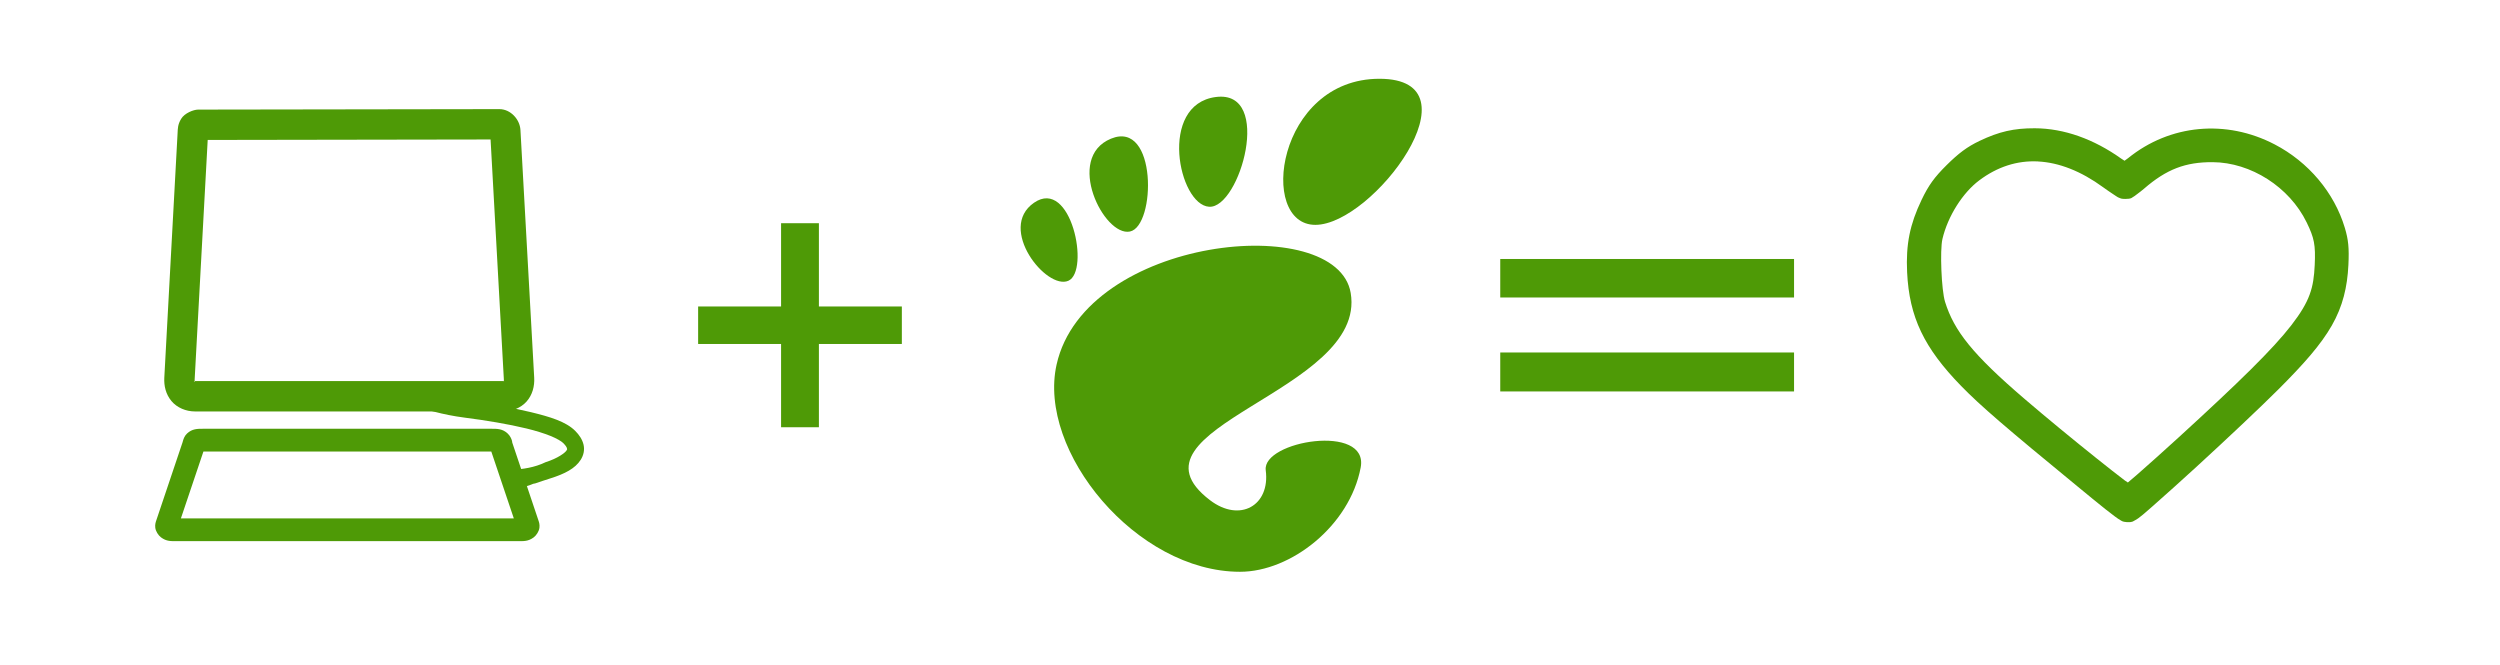 <svg xmlns="http://www.w3.org/2000/svg" xmlns:svg="http://www.w3.org/2000/svg" id="svg3228" width="940" height="250" version="1.1"><g id="layer1" transform="translate(0,-802.362)"><g id="g7009" fill="#4e9a06" transform="matrix(2.496,0,0,2.496,29.235,946.001)"><g id="g5209" fill="#4e9a06" transform="translate(-1.259,0)"><path id="path2411" fill="#4e9a06" fill-opacity="1" fill-rule="evenodd" stroke="none" d="m 48.696,0.968 c -0.244,0.037 -0.437,0.227 -0.478,0.471 -0.041,0.244 0.08,0.486 0.299,0.601 0,0 4.357,2.465 11.002,3.322 3.255,0.42 6.599,0.973 9.358,1.643 1.374,0.334 2.606,0.72 3.572,1.107 0.965,0.387 1.674,0.817 1.929,1.072 0.381,0.381 0.534,0.629 0.572,0.786 0.05,0.213 0.055,0.158 -0.071,0.357 -0.206,0.324 -1.271,1.159 -3.143,1.75 -1.705,0.824 -3.403,1.048 -5.286,1.179 -0.176,0.013 -0.335,0.106 -0.433,0.253 -0.098,0.147 -0.122,0.33 -0.067,0.497 l 0.393,1.179 c 0.085,0.274 0.782,0.906 1.065,0.857 0.962,-0.143 2.218,-0.588 2.471,-0.714 0.387,-0.035 0.534,-0.167 2.608,-0.822 2.132,-0.673 3.703,-1.474 4.536,-2.786 0.43,-0.676 0.619,-1.48 0.429,-2.286 C 77.268,8.661 76.806,7.968 76.2,7.362 74.799,5.961 72.418,5.244 69.52,4.54 66.613,3.833 63.155,3.253 59.84,2.825 56.569,2.403 54.937,1.926 54.197,1.611 53.856,1.466 53.74,1.4 53.697,1.361 c -0.012,-3.73e-4 -0.024,-3.73e-4 -0.036,0 -0.019,-0.04 -0.014,-0.05 0,-0.036 C 53.578,1.119 53.383,0.98 53.161,0.968 l -4.358,0 c -0.036,-0.003 -0.072,-0.003 -0.107,0 l 0,0 z"/><path id="path2397" fill="#4e9a06" fill-opacity="1" fill-rule="evenodd" stroke="none" stroke-width="4" d="m 64.77,-41.109 -45.364,0.071 c -0.701,8.78e-4 -2.05,0.525 -2.572,1.393 -0.522,0.869 -0.5,1.48 -0.536,2.143 l -2,36.862 c -0.066,1.211 0.219,2.475 1.072,3.501 0.853,1.025 2.213,1.572 3.536,1.572 l 46.399,0 c 1.324,0 2.69,-0.501 3.572,-1.5 0.882,-0.999 1.213,-2.315 1.143,-3.572 l -2.072,-37.327 c -0.088,-1.594 -1.483,-3.145 -3.179,-3.143 z m -1.322,4.572 2,36.148 c 0.018,0.332 -0.047,0.34 0,0.286 0.047,-0.054 0.142,-0.036 -0.143,-0.036 l -46.399,0 c -0.285,0 -0.102,0.027 -0.036,0.107 0.066,0.08 -0.021,0.022 0,-0.357 l 1.965,-36.077 42.613,-0.071 z" display="inline" overflow="visible" visibility="visible" style="marker:none"/><path id="path2409" fill="#4e9a06" fill-opacity="1" fill-rule="evenodd" stroke="none" stroke-width="3" d="m 20.192,7.04 c -0.921,0 -1.696,-5.02e-4 -2.465,0.714 -0.384,0.357 -0.541,0.833 -0.607,1.072 -0.066,0.239 -0.087,0.297 -0.071,0.25 l -3.965,11.787 c -0.083,0.247 -0.209,0.601 -0.143,1.107 0.066,0.506 0.44,1.116 0.857,1.429 0.835,0.626 1.508,0.572 2.429,0.572 l 51.293,0 c 0.921,0 1.594,0.054 2.429,-0.572 0.417,-0.313 0.791,-0.922 0.857,-1.429 0.066,-0.506 -0.06,-0.86 -0.143,-1.107 L 66.698,9.076 c 0.016,0.047 0.03,-0.011 -0.036,-0.25 C 66.597,8.588 66.404,8.112 66.02,7.755 65.251,7.04 64.476,7.04 63.555,7.04 l -43.363,0 z m 0,3.429 43.363,0 3.393,10.073 -50.15,0 3.393,-10.073 z" display="inline" overflow="visible" visibility="visible" style="marker:none"/><path id="path2514" fill="#4e9a06" fill-opacity="1" stroke="none" d="m 296.053,-38.225 c -3.125,-0.01 -5.363,0.501 -8.287,1.893 -1.89,0.9 -3.18,1.876 -4.965,3.643 -1.874,1.856 -2.74,3.065 -3.786,5.251 -1.765,3.687 -2.379,6.698 -2.179,10.894 0.323,6.786 2.564,11.413 8.144,17.145 2.886,2.965 6.795,6.318 17.503,15.109 1.63,1.338 3.115,2.57 4.251,3.465 0.568,0.447 1.033,0.802 1.393,1.072 0.18,0.135 0.354,0.258 0.5,0.357 0.073,0.05 0.142,0.08 0.25,0.143 0.054,0.032 0.099,0.089 0.214,0.143 0.115,0.054 0.202,0.166 0.822,0.214 0.852,0.066 0.984,-0.142 1.143,-0.214 0.159,-0.072 0.25,-0.134 0.321,-0.179 0.144,-0.089 0.222,-0.14 0.321,-0.214 0.199,-0.148 0.424,-0.324 0.679,-0.536 0.509,-0.423 1.157,-1.001 1.965,-1.715 1.615,-1.426 3.776,-3.361 6.072,-5.465 4.592,-4.209 9.733,-9.053 12.359,-11.68 3.83,-3.831 6.378,-6.712 8.037,-9.609 1.659,-2.897 2.338,-5.802 2.5,-9.108 0.126,-2.572 -0.002,-3.83 -0.536,-5.608 -1.6,-5.333 -5.491,-9.926 -10.573,-12.573 -7.297,-3.801 -15.771,-3.029 -22.075,2.072 -0.196,0.159 -0.354,0.256 -0.536,0.393 -0.173,-0.115 -0.315,-0.19 -0.5,-0.321 -4.103,-2.925 -8.59,-4.558 -13.038,-4.572 z m 0.5,5.001 c 3.142,0.157 6.468,1.441 9.823,3.893 0.524,0.383 0.995,0.698 1.393,0.964 0.199,0.133 0.368,0.256 0.536,0.357 0.084,0.051 0.165,0.117 0.286,0.179 0.06,0.031 0.125,0.059 0.25,0.107 0.125,0.048 0.221,0.143 0.857,0.143 0.952,0 0.966,-0.178 1.107,-0.25 0.141,-0.072 0.207,-0.127 0.286,-0.179 0.158,-0.103 0.282,-0.21 0.429,-0.321 0.294,-0.223 0.651,-0.483 1,-0.786 3.397,-2.944 6.249,-4.027 10.359,-4.001 5.731,0.037 11.542,3.73 14.145,9.073 1.14,2.34 1.358,3.374 1.214,6.429 -0.16,3.42 -0.705,5.409 -3.501,9.037 -2.796,3.628 -7.95,8.651 -16.967,16.895 -2.376,2.172 -4.583,4.136 -6.215,5.572 -0.608,0.535 -1.042,0.889 -1.464,1.25 -0.152,-0.113 -0.253,-0.153 -0.429,-0.286 -1.084,-0.817 -2.588,-2.002 -4.286,-3.358 -3.398,-2.711 -7.555,-6.129 -10.823,-8.93 -7.874,-6.749 -10.637,-10.268 -12.002,-14.645 -0.546,-1.752 -0.787,-7.793 -0.393,-9.466 0.812,-3.446 3.055,-6.957 5.537,-8.823 2.732,-2.055 5.716,-3.015 8.858,-2.858 z"/><g id="g2541" fill="#4e9a06" fill-opacity="1" transform="matrix(0.628,0,0,0.628,143.298,-45.681)"><g id="g2543" fill="#4e9a06" fill-opacity="1"><path id="path2545" fill="#4e9a06" fill-opacity="1" d="M 86.068,0 C 61.466,0 56.851,35.041 70.691,35.041 84.529,35.041 110.671,0 86.068,0 z"/><path id="path2547" fill="#4e9a06" fill-opacity="1" d="M 45.217,30.699 C 52.586,31.149 60.671,2.577 46.821,4.374 32.976,6.171 37.845,30.249 45.217,30.699 z"/><path id="path2549" fill="#4e9a06" fill-opacity="1" d="M 11.445,48.453 C 16.686,46.146 12.12,23.581 3.208,29.735 -5.7,35.89 6.204,50.759 11.445,48.453 z"/><path id="path2551" fill="#4e9a06" fill-opacity="1" d="M 26.212,36.642 C 32.451,35.37 32.793,9.778 21.667,14.369 10.539,18.961 19.978,37.916 26.212,36.642 l 0,0 z"/><path id="path2553" fill="#4e9a06" fill-opacity="1" d="m 58.791,93.913 c 1.107,8.454 -6.202,12.629 -13.36,7.179 C 22.644,83.743 83.16,75.088 79.171,51.386 75.86,31.712 15.495,37.769 8.621,68.553 3.968,89.374 27.774,118.26 52.614,118.26 c 12.22,0 26.315,-11.034 28.952,-25.012 C 83.58,82.589 57.867,86.86 58.791,93.913 l 0,0 z"/></g></g><path id="text6463" fill="#4e9a06" fill-opacity="1" stroke="none" d="m 112.906,-23.923 0,12.543 12.495,0 0,5.649 -12.495,0 0,12.543 -5.697,0 0,-12.543 -12.495,0 0,-5.649 12.495,0 0,-12.543 5.697,0" font-family="Bitstream Vera Sans" font-size="42.888" font-style="normal" font-weight="normal"/><path id="text6467" fill="#4e9a06" fill-opacity="1" stroke="none" d="m 215.546,-18.534 44.258,0 0,5.8 -44.258,0 0,-5.8 m 0,14.085 44.258,0 0,5.869 -44.258,0 0,-5.869" font-family="Bitstream Vera Sans" font-size="61.856" font-style="normal" font-weight="normal"/></g></g></g></svg>